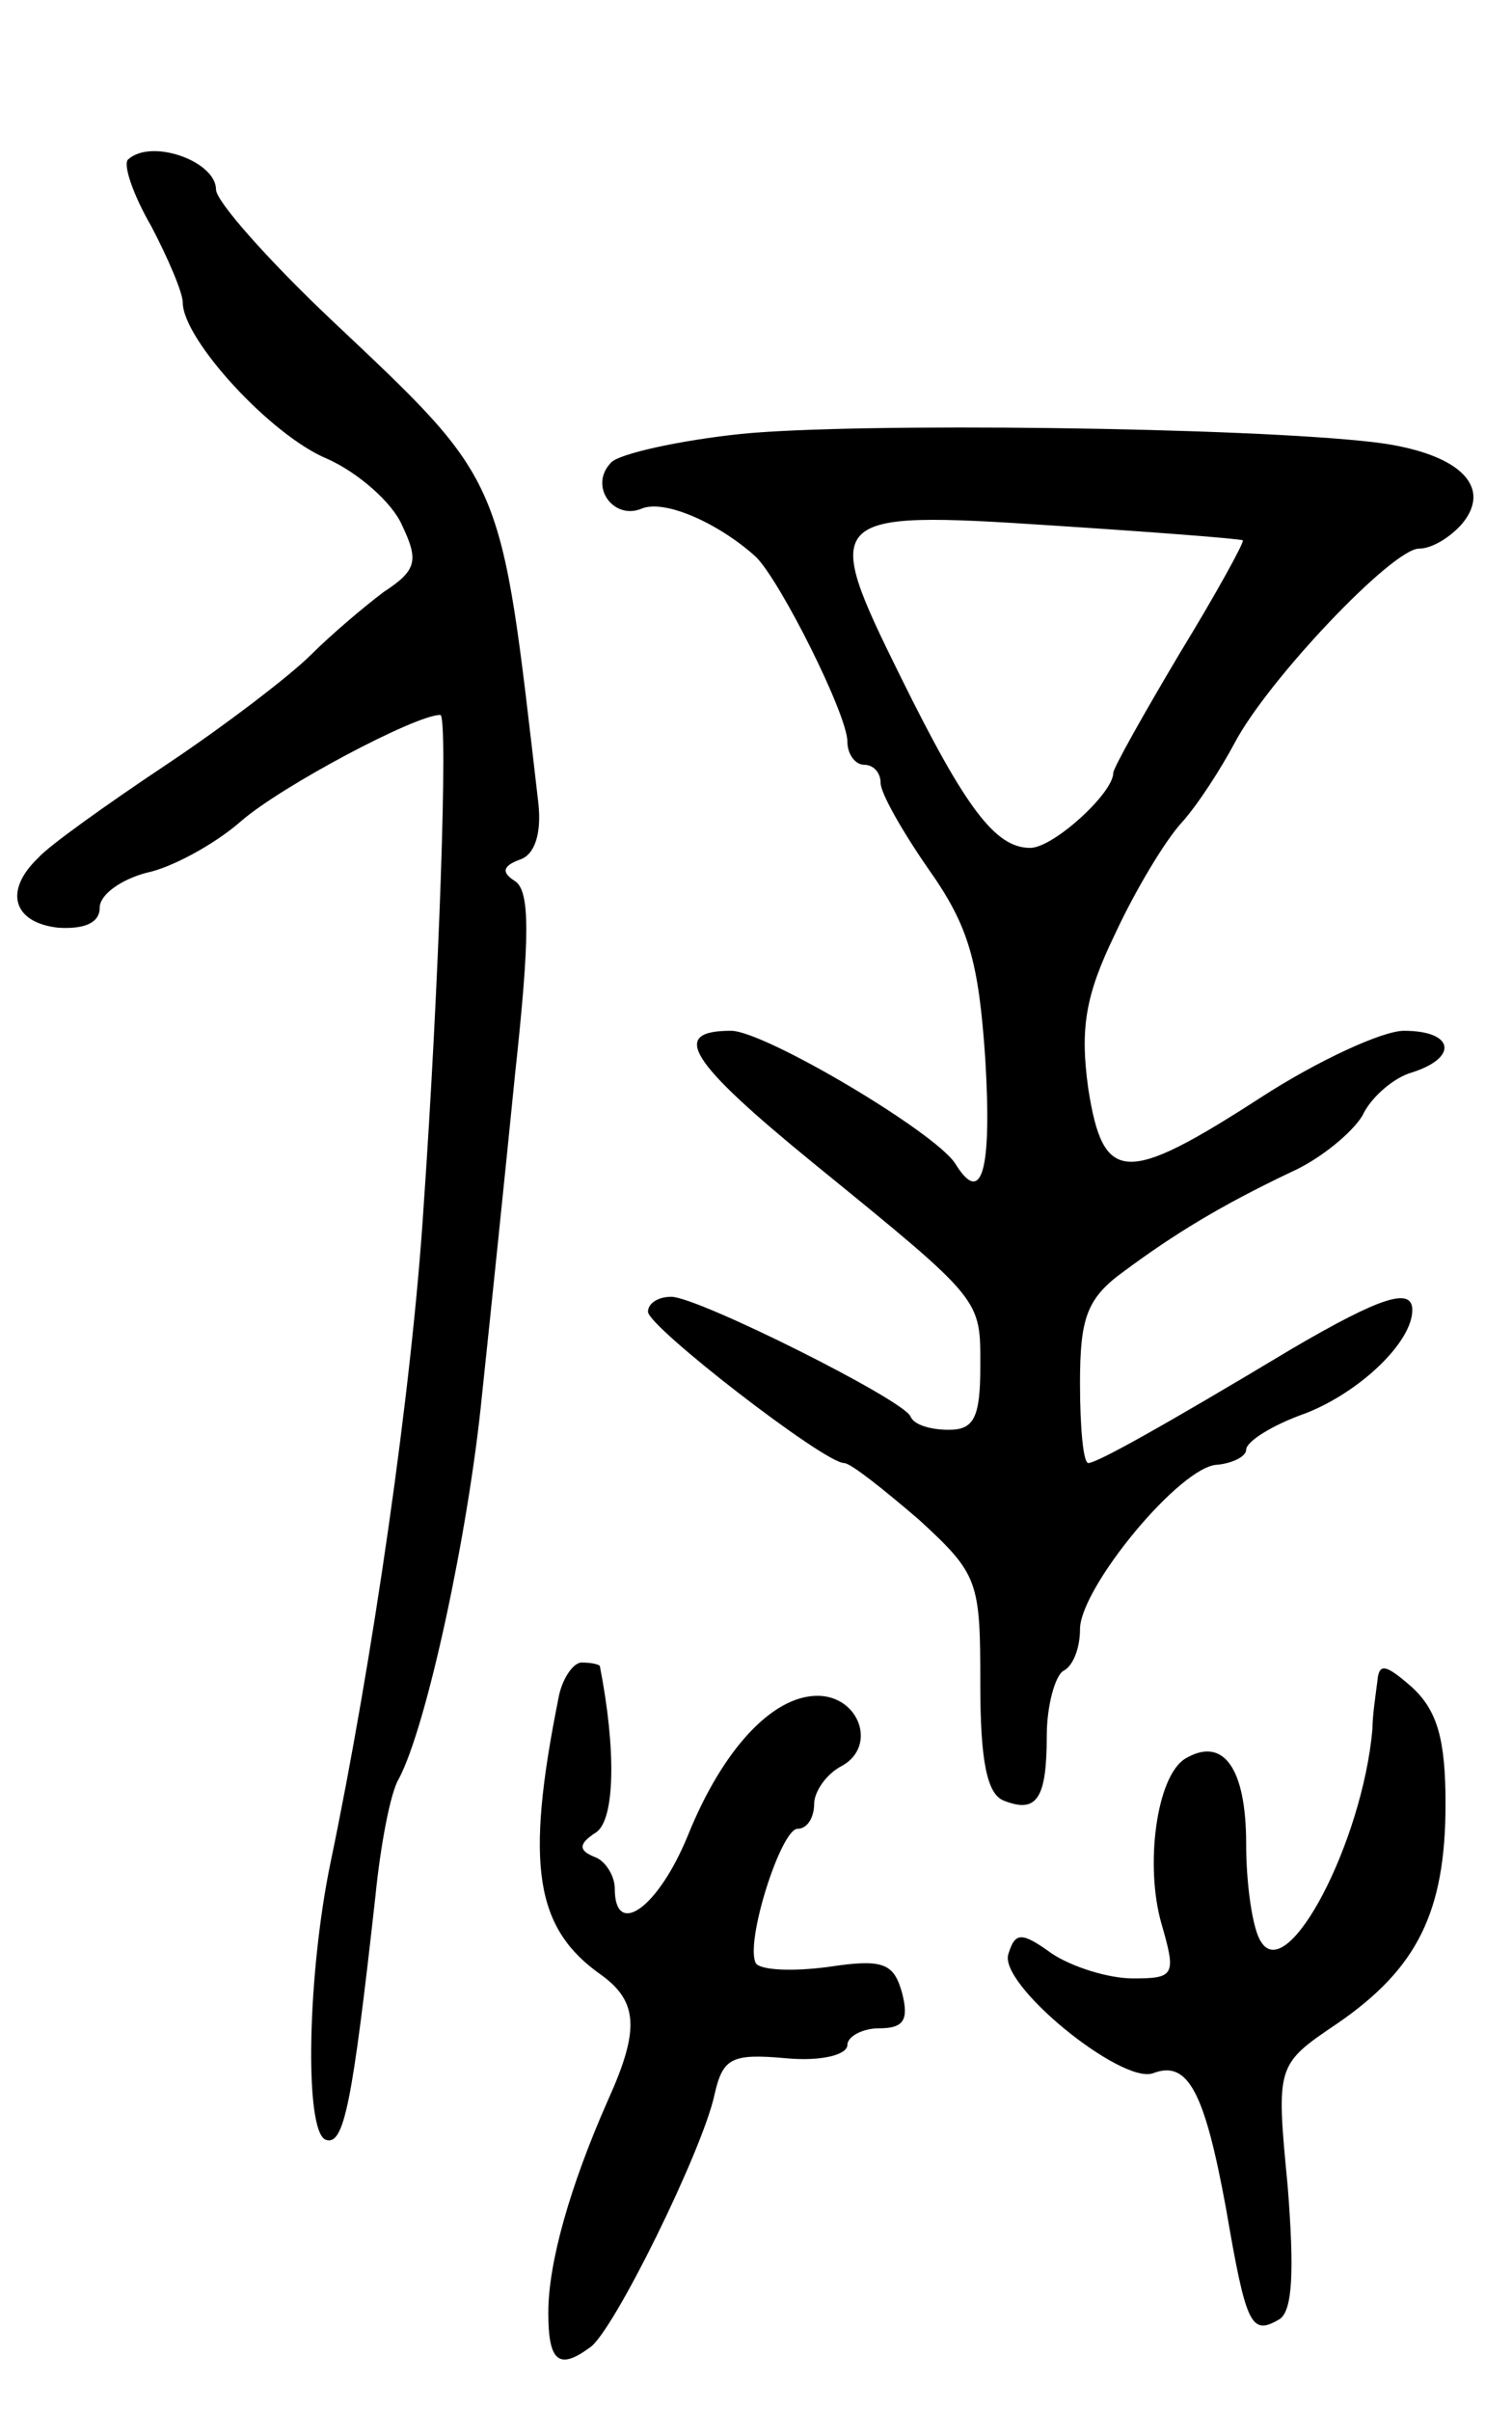 <svg version="1.0" xmlns="http://www.w3.org/2000/svg"
 width="91pt" height="145pt" viewBox="0 0 91 145"
 preserveAspectRatio="xMidYMid meet">
<g transform="translate(0,145) scale(0.1,-0.1)"
fill="#000000" stroke="none">
<path d="M77 1354 c-3 -3 3 -21 14 -40 10 -19 19 -40 19 -46 0 -22 53 -80 87
-94 18 -8 39 -26 45 -40 10 -21 9 -27 -11 -40 -12 -9 -32 -26 -44 -38 -12 -12
-51 -42 -87 -66 -36 -24 -71 -49 -77 -56 -21 -20 -15 -39 12 -42 16 -1 25 3
25 12 0 8 13 17 28 21 15 3 41 17 57 31 24 21 105 64 120 64 5 0 -1 -166 -10
-295 -7 -111 -31 -275 -56 -395 -14 -67 -16 -162 -3 -167 11 -4 16 21 30 147
3 30 9 62 14 70 17 32 42 149 50 230 5 47 14 134 20 194 9 83 9 110 0 116 -8
5 -8 9 3 13 9 3 13 16 11 34 -23 198 -19 191 -125 291 -38 36 -69 71 -69 78 0
17 -39 31 -53 18z"/>
<path d="M446 1189 c-38 -4 -73 -12 -78 -17 -14 -14 1 -35 18 -28 14 6 47 -9
69 -29 15 -15 55 -95 55 -111 0 -8 5 -14 10 -14 6 0 10 -5 10 -11 0 -6 13 -29
29 -52 24 -34 30 -55 34 -114 4 -67 -2 -89 -18 -63 -12 19 -115 80 -135 80
-37 0 -26 -18 50 -80 102 -83 100 -81 100 -122 0 -31 -4 -38 -19 -38 -11 0
-21 3 -23 8 -4 10 -128 72 -144 72 -8 0 -14 -4 -14 -9 0 -9 106 -91 118 -91 4
0 24 -16 45 -34 36 -33 37 -37 37 -99 0 -46 4 -66 14 -70 20 -8 26 1 26 39 0
18 5 36 10 39 6 3 10 14 10 25 0 25 61 99 83 99 9 1 17 5 17 9 0 5 16 15 36
22 33 13 64 43 64 62 0 14 -19 8 -72 -23 -80 -48 -118 -69 -123 -69 -3 0 -5
21 -5 48 0 39 4 51 26 67 31 23 59 40 101 60 18 8 37 24 43 34 5 11 19 23 30
26 28 9 25 25 -5 25 -13 0 -52 -18 -86 -40 -82 -53 -95 -52 -104 5 -5 36 -2
56 16 93 12 26 30 56 40 67 10 11 24 33 32 48 20 38 95 117 111 117 8 0 19 7
26 15 19 23 -3 43 -53 49 -76 9 -311 12 -381 5z m302 -64 c1 -1 -16 -32 -38
-68 -22 -37 -40 -69 -40 -72 0 -12 -36 -45 -50 -45 -21 0 -39 24 -78 103 -48
97 -46 100 90 91 62 -4 114 -8 116 -9z"/>
<path d="M336 428 c-20 -100 -14 -138 26 -166 22 -16 23 -33 4 -75 -23 -52
-36 -98 -36 -128 0 -29 6 -35 25 -21 14 9 68 119 75 152 5 22 10 25 43 22 21
-2 37 2 37 8 0 5 9 10 19 10 15 0 18 5 14 21 -5 18 -11 21 -44 16 -22 -3 -41
-2 -44 2 -7 12 15 81 25 81 6 0 10 7 10 15 0 7 7 18 17 23 21 12 10 42 -15 42
-27 0 -57 -32 -78 -84 -18 -44 -44 -62 -44 -32 0 8 -6 17 -12 19 -10 4 -10 8
1 15 11 8 12 49 2 100 -1 1 -5 2 -11 2 -5 0 -12 -10 -14 -22z"/>
<path d="M829 439 c-1 -8 -3 -21 -3 -29 -6 -68 -51 -154 -67 -128 -5 7 -9 34
-9 59 0 46 -14 65 -37 51 -17 -11 -24 -64 -14 -99 9 -31 8 -33 -17 -33 -15 0
-37 7 -49 15 -18 13 -22 13 -26 0 -7 -18 68 -79 87 -72 21 8 31 -11 44 -82 12
-70 15 -76 32 -66 8 5 9 29 5 80 -7 73 -7 73 30 98 48 33 65 67 65 132 0 39
-5 56 -20 70 -16 14 -20 15 -21 4z"/>
</g>
</svg>
